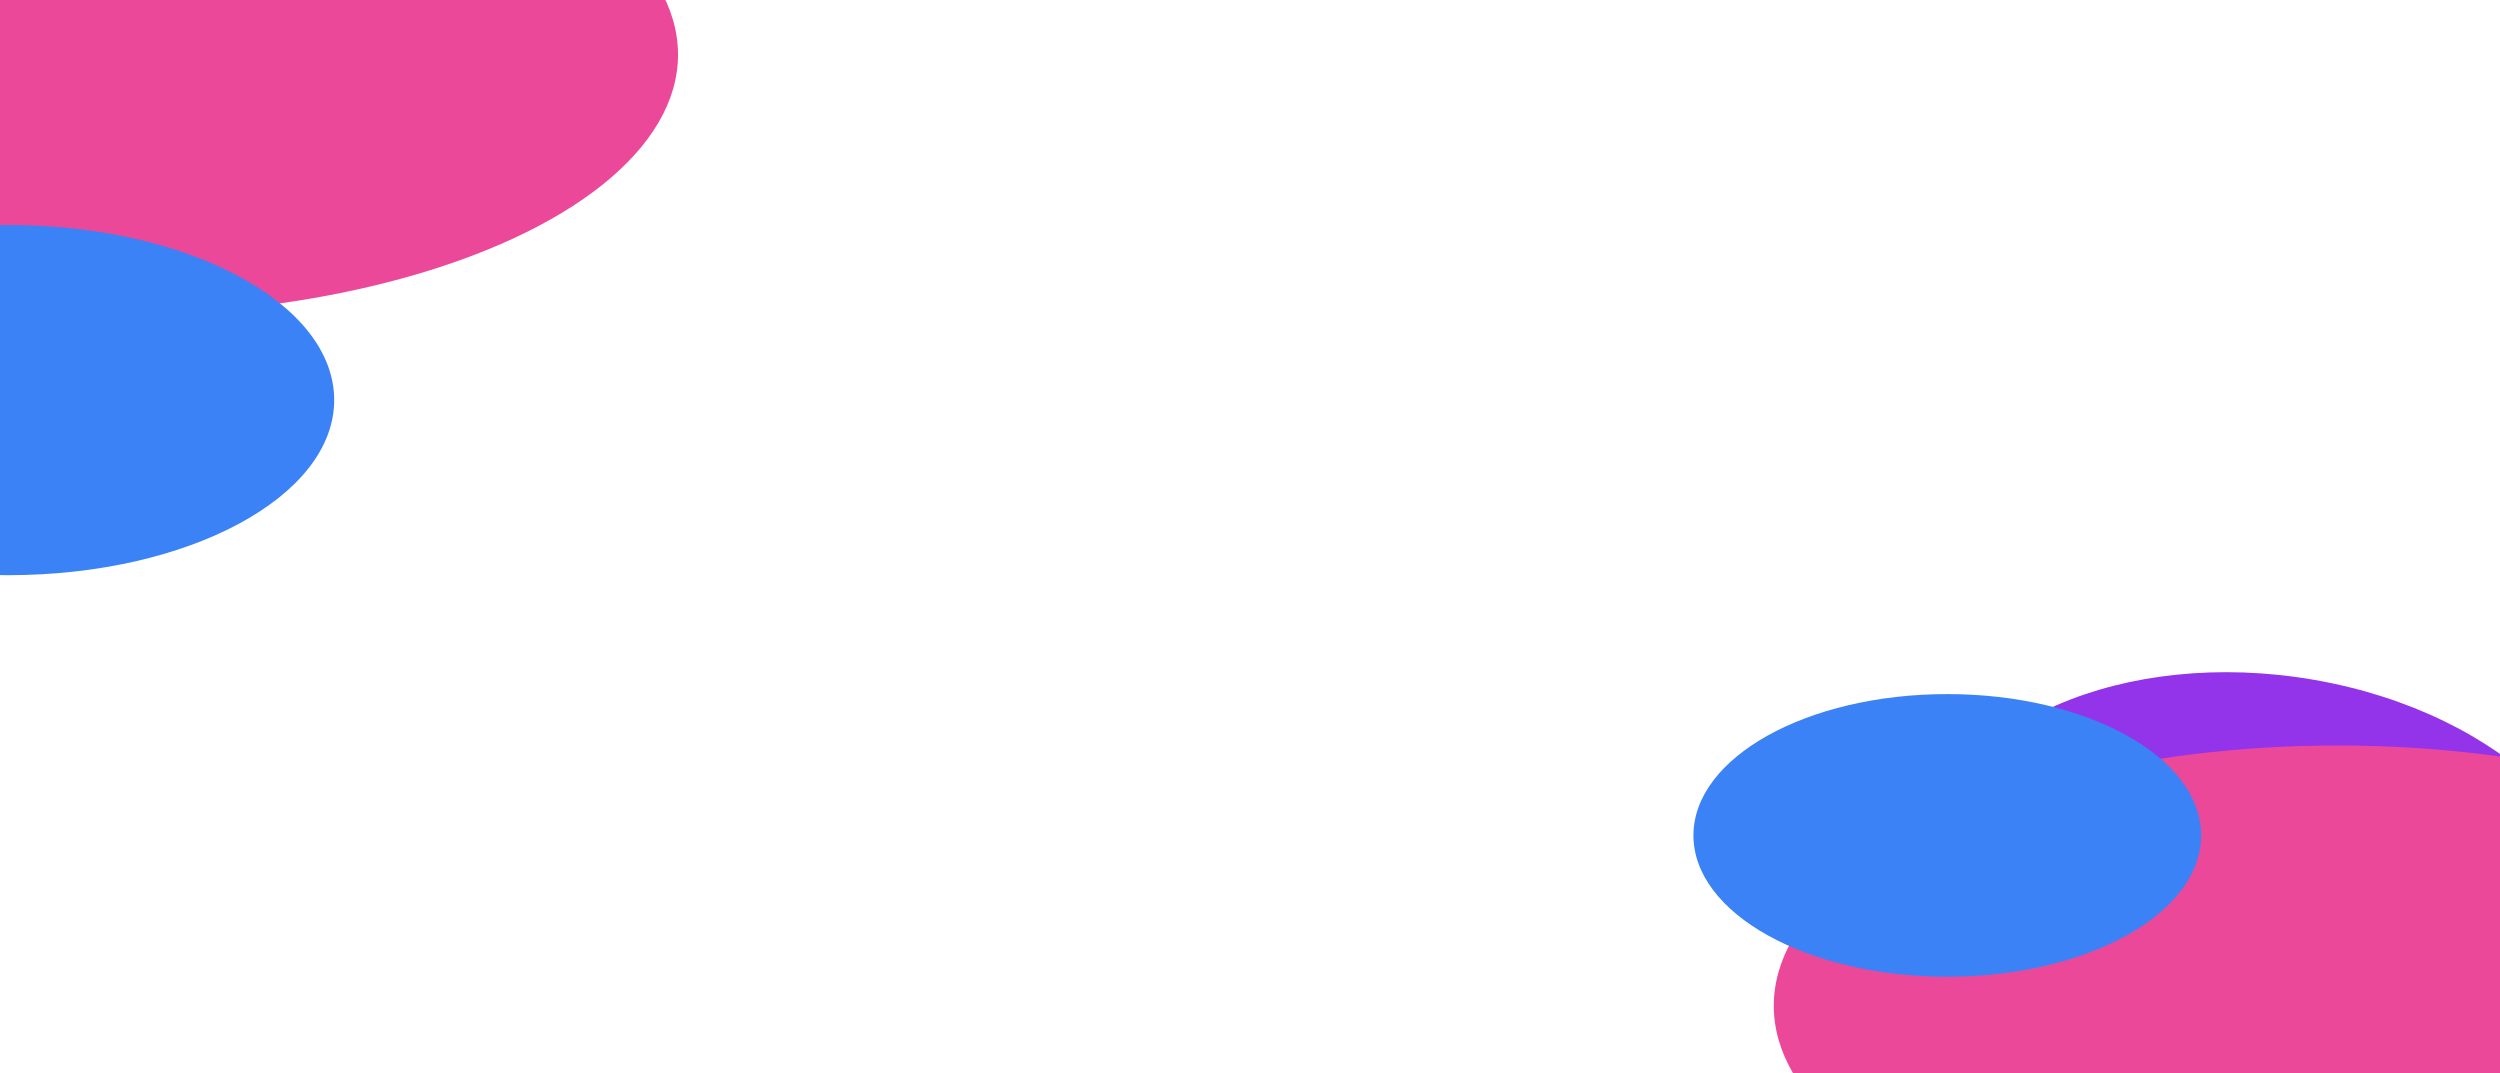 <svg width="778" height="334" viewBox="0 0 778 334" fill="none" xmlns="http://www.w3.org/2000/svg">
<g clip-path="url(#clip0_3802_973)">
<g filter="url(#filter0_f_3802_973)">
<ellipse cx="108.597" cy="73.179" rx="108.597" ry="73.179" transform="matrix(0.985 0.171 -0.206 0.979 -78.818 -103)" fill="#9333EA"/>
</g>
<g filter="url(#filter1_f_3802_973)">
<ellipse cx="-99" cy="26.156" rx="79" ry="43.984" fill="#3B82F6"/>
</g>
<g filter="url(#filter2_f_3802_973)">
<ellipse cx="35.5" cy="17" rx="175.5" ry="81" fill="#EC4899"/>
</g>
<g filter="url(#filter3_f_3802_973)">
<ellipse cx="2.5" cy="124.5" rx="101.5" ry="54.5" fill="#3B82F6"/>
</g>
<g filter="url(#filter4_f_3802_973)">
<ellipse cx="108.597" cy="73.179" rx="108.597" ry="73.179" transform="matrix(0.985 0.171 -0.206 0.979 613.182 193)" fill="#9333EA"/>
</g>
<g filter="url(#filter5_f_3802_973)">
<ellipse cx="727.5" cy="313" rx="175.5" ry="81" fill="#EC4899"/>
</g>
<g filter="url(#filter6_f_3802_973)">
<ellipse cx="694.5" cy="420.5" rx="101.5" ry="54.5" fill="#3B82F6"/>
</g>
<g filter="url(#filter7_f_3802_973)">
<ellipse cx="606" cy="259.984" rx="79" ry="43.984" fill="#3B82F6"/>
</g>
</g>
<defs>
<filter id="filter0_f_3802_973" x="-266.982" y="-258.834" width="560.148" height="491.975" filterUnits="userSpaceOnUse" color-interpolation-filters="sRGB">
<feFlood flood-opacity="0" result="BackgroundImageFix"/>
<feBlend mode="normal" in="SourceGraphic" in2="BackgroundImageFix" result="shape"/>
<feGaussianBlur stdDeviation="86" result="effect1_foregroundBlur_3802_973"/>
</filter>
<filter id="filter1_f_3802_973" x="-297" y="-136.828" width="396" height="325.969" filterUnits="userSpaceOnUse" color-interpolation-filters="sRGB">
<feFlood flood-opacity="0" result="BackgroundImageFix"/>
<feBlend mode="normal" in="SourceGraphic" in2="BackgroundImageFix" result="shape"/>
<feGaussianBlur stdDeviation="59.5" result="effect1_foregroundBlur_3802_973"/>
</filter>
<filter id="filter2_f_3802_973" x="-266" y="-190" width="603" height="414" filterUnits="userSpaceOnUse" color-interpolation-filters="sRGB">
<feFlood flood-opacity="0" result="BackgroundImageFix"/>
<feBlend mode="normal" in="SourceGraphic" in2="BackgroundImageFix" result="shape"/>
<feGaussianBlur stdDeviation="63" result="effect1_foregroundBlur_3802_973"/>
</filter>
<filter id="filter3_f_3802_973" x="-280" y="-111" width="565" height="471" filterUnits="userSpaceOnUse" color-interpolation-filters="sRGB">
<feFlood flood-opacity="0" result="BackgroundImageFix"/>
<feBlend mode="normal" in="SourceGraphic" in2="BackgroundImageFix" result="shape"/>
<feGaussianBlur stdDeviation="90.5" result="effect1_foregroundBlur_3802_973"/>
</filter>
<filter id="filter4_f_3802_973" x="425.019" y="37.166" width="560.147" height="491.975" filterUnits="userSpaceOnUse" color-interpolation-filters="sRGB">
<feFlood flood-opacity="0" result="BackgroundImageFix"/>
<feBlend mode="normal" in="SourceGraphic" in2="BackgroundImageFix" result="shape"/>
<feGaussianBlur stdDeviation="86" result="effect1_foregroundBlur_3802_973"/>
</filter>
<filter id="filter5_f_3802_973" x="426" y="106" width="603" height="414" filterUnits="userSpaceOnUse" color-interpolation-filters="sRGB">
<feFlood flood-opacity="0" result="BackgroundImageFix"/>
<feBlend mode="normal" in="SourceGraphic" in2="BackgroundImageFix" result="shape"/>
<feGaussianBlur stdDeviation="63" result="effect1_foregroundBlur_3802_973"/>
</filter>
<filter id="filter6_f_3802_973" x="412" y="185" width="565" height="471" filterUnits="userSpaceOnUse" color-interpolation-filters="sRGB">
<feFlood flood-opacity="0" result="BackgroundImageFix"/>
<feBlend mode="normal" in="SourceGraphic" in2="BackgroundImageFix" result="shape"/>
<feGaussianBlur stdDeviation="90.5" result="effect1_foregroundBlur_3802_973"/>
</filter>
<filter id="filter7_f_3802_973" x="408" y="97" width="396" height="325.969" filterUnits="userSpaceOnUse" color-interpolation-filters="sRGB">
<feFlood flood-opacity="0" result="BackgroundImageFix"/>
<feBlend mode="normal" in="SourceGraphic" in2="BackgroundImageFix" result="shape"/>
<feGaussianBlur stdDeviation="59.5" result="effect1_foregroundBlur_3802_973"/>
</filter>
<clipPath id="clip0_3802_973">
<rect width="778" height="334" fill="white"/>
</clipPath>
</defs>
</svg>

